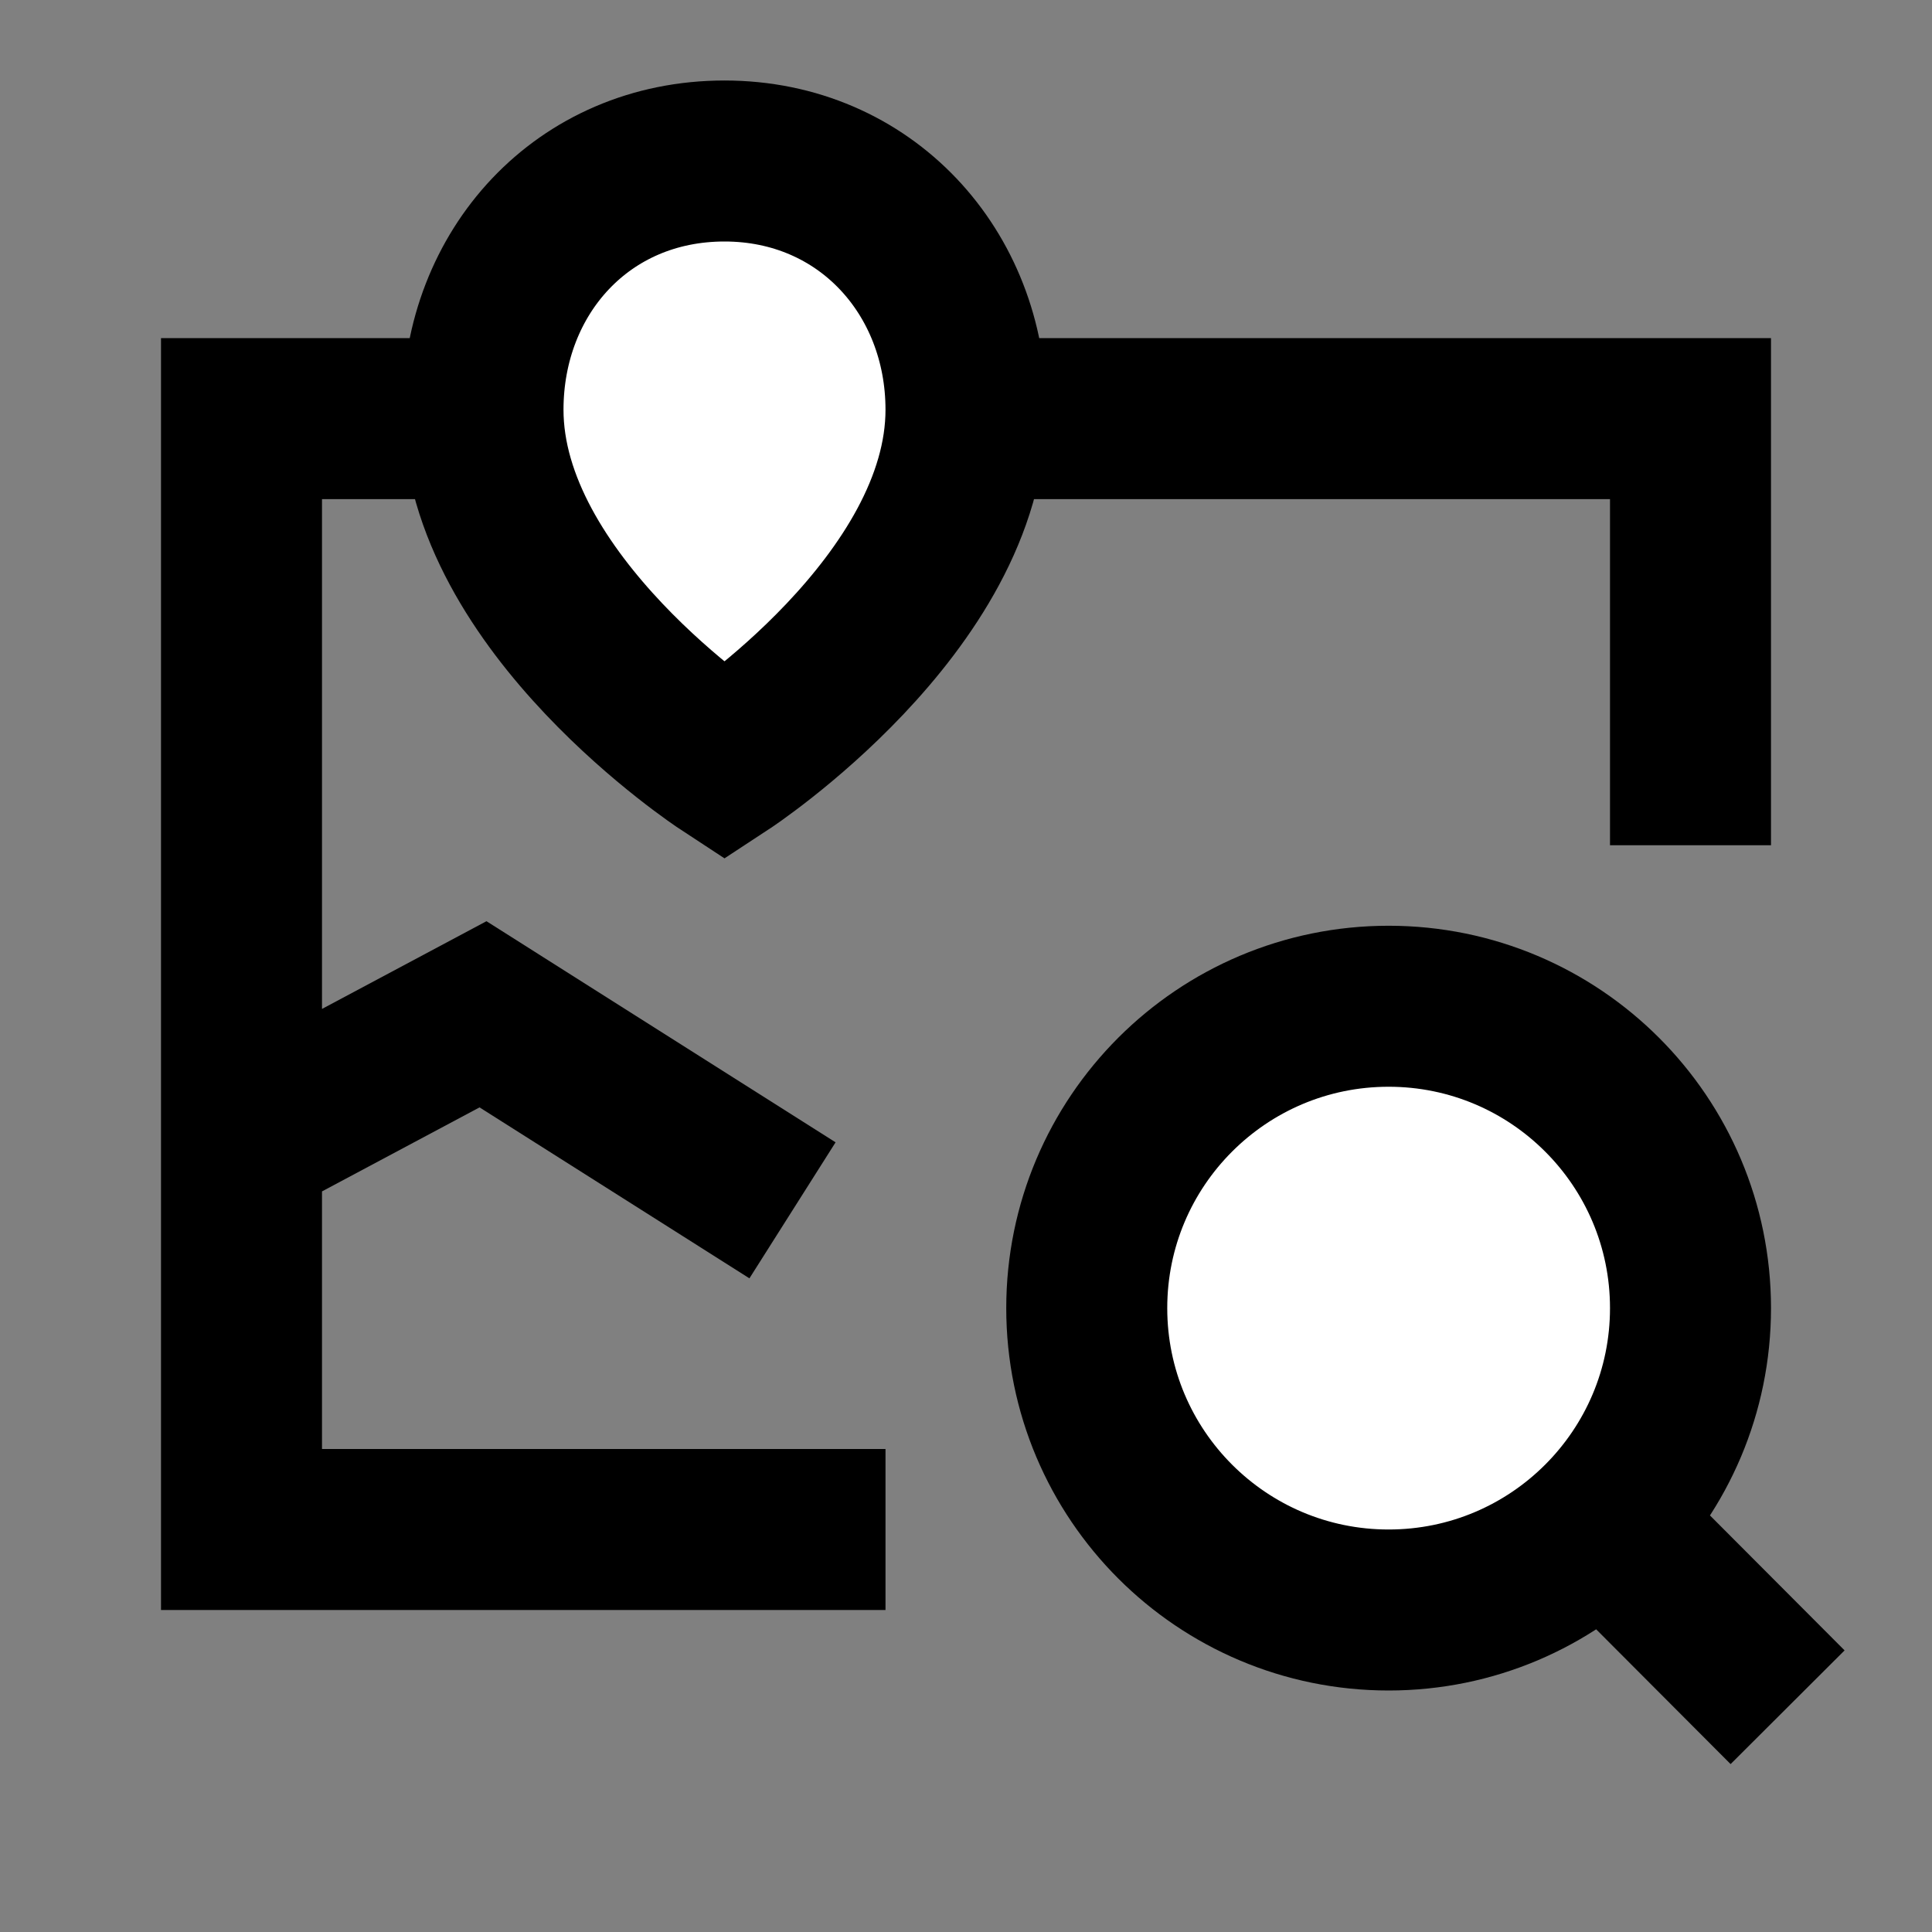 <svg width="24" height="24" viewBox="0 0 24 24" fill="none" xmlns="http://www.w3.org/2000/svg">
<rect x="0" y="0" width="24" height="24" fill="#808080" stroke="none"/>
<g id="map-search-1">
<path id="fill1" d="M12 5.09C12 7.5 9 9.467 9 9.467C9 9.467 6 7.5 6 5.09C6 3.383 7.236 2 9 2C10.75 2 12 3.383 12 5.09Z" fill="white"/>
<path id="fill2" d="M21 16.25C21 18.321 19.321 20 17.25 20C15.179 20 13.5 18.321 13.5 16.25C13.5 14.179 15.179 12.5 17.25 12.5C19.321 12.5 21 14.179 21 16.25Z" fill="white"/>
<path id="stroke1" d="M12 5.2H21V9.5M6 5.2H3V19H10M9 14.5L6 12.6L3.375 14M12 5.09C12 7.5 9 9.467 9 9.467C9 9.467 6 7.5 6 5.09C6 3.383 7.236 2 9 2C10.75 2 12 3.383 12 5.09Z" stroke="black" stroke-width="2" stroke-linecap="square"/>
<path id="stroke2" d="M19.904 18.9L21.5 20.5M21 16.25C21 18.321 19.321 20 17.25 20C15.179 20 13.5 18.321 13.5 16.25C13.5 14.179 15.179 12.5 17.25 12.5C19.321 12.5 21 14.179 21 16.25Z" stroke="black" stroke-width="2" stroke-linecap="square"/>
</g>
</svg>
